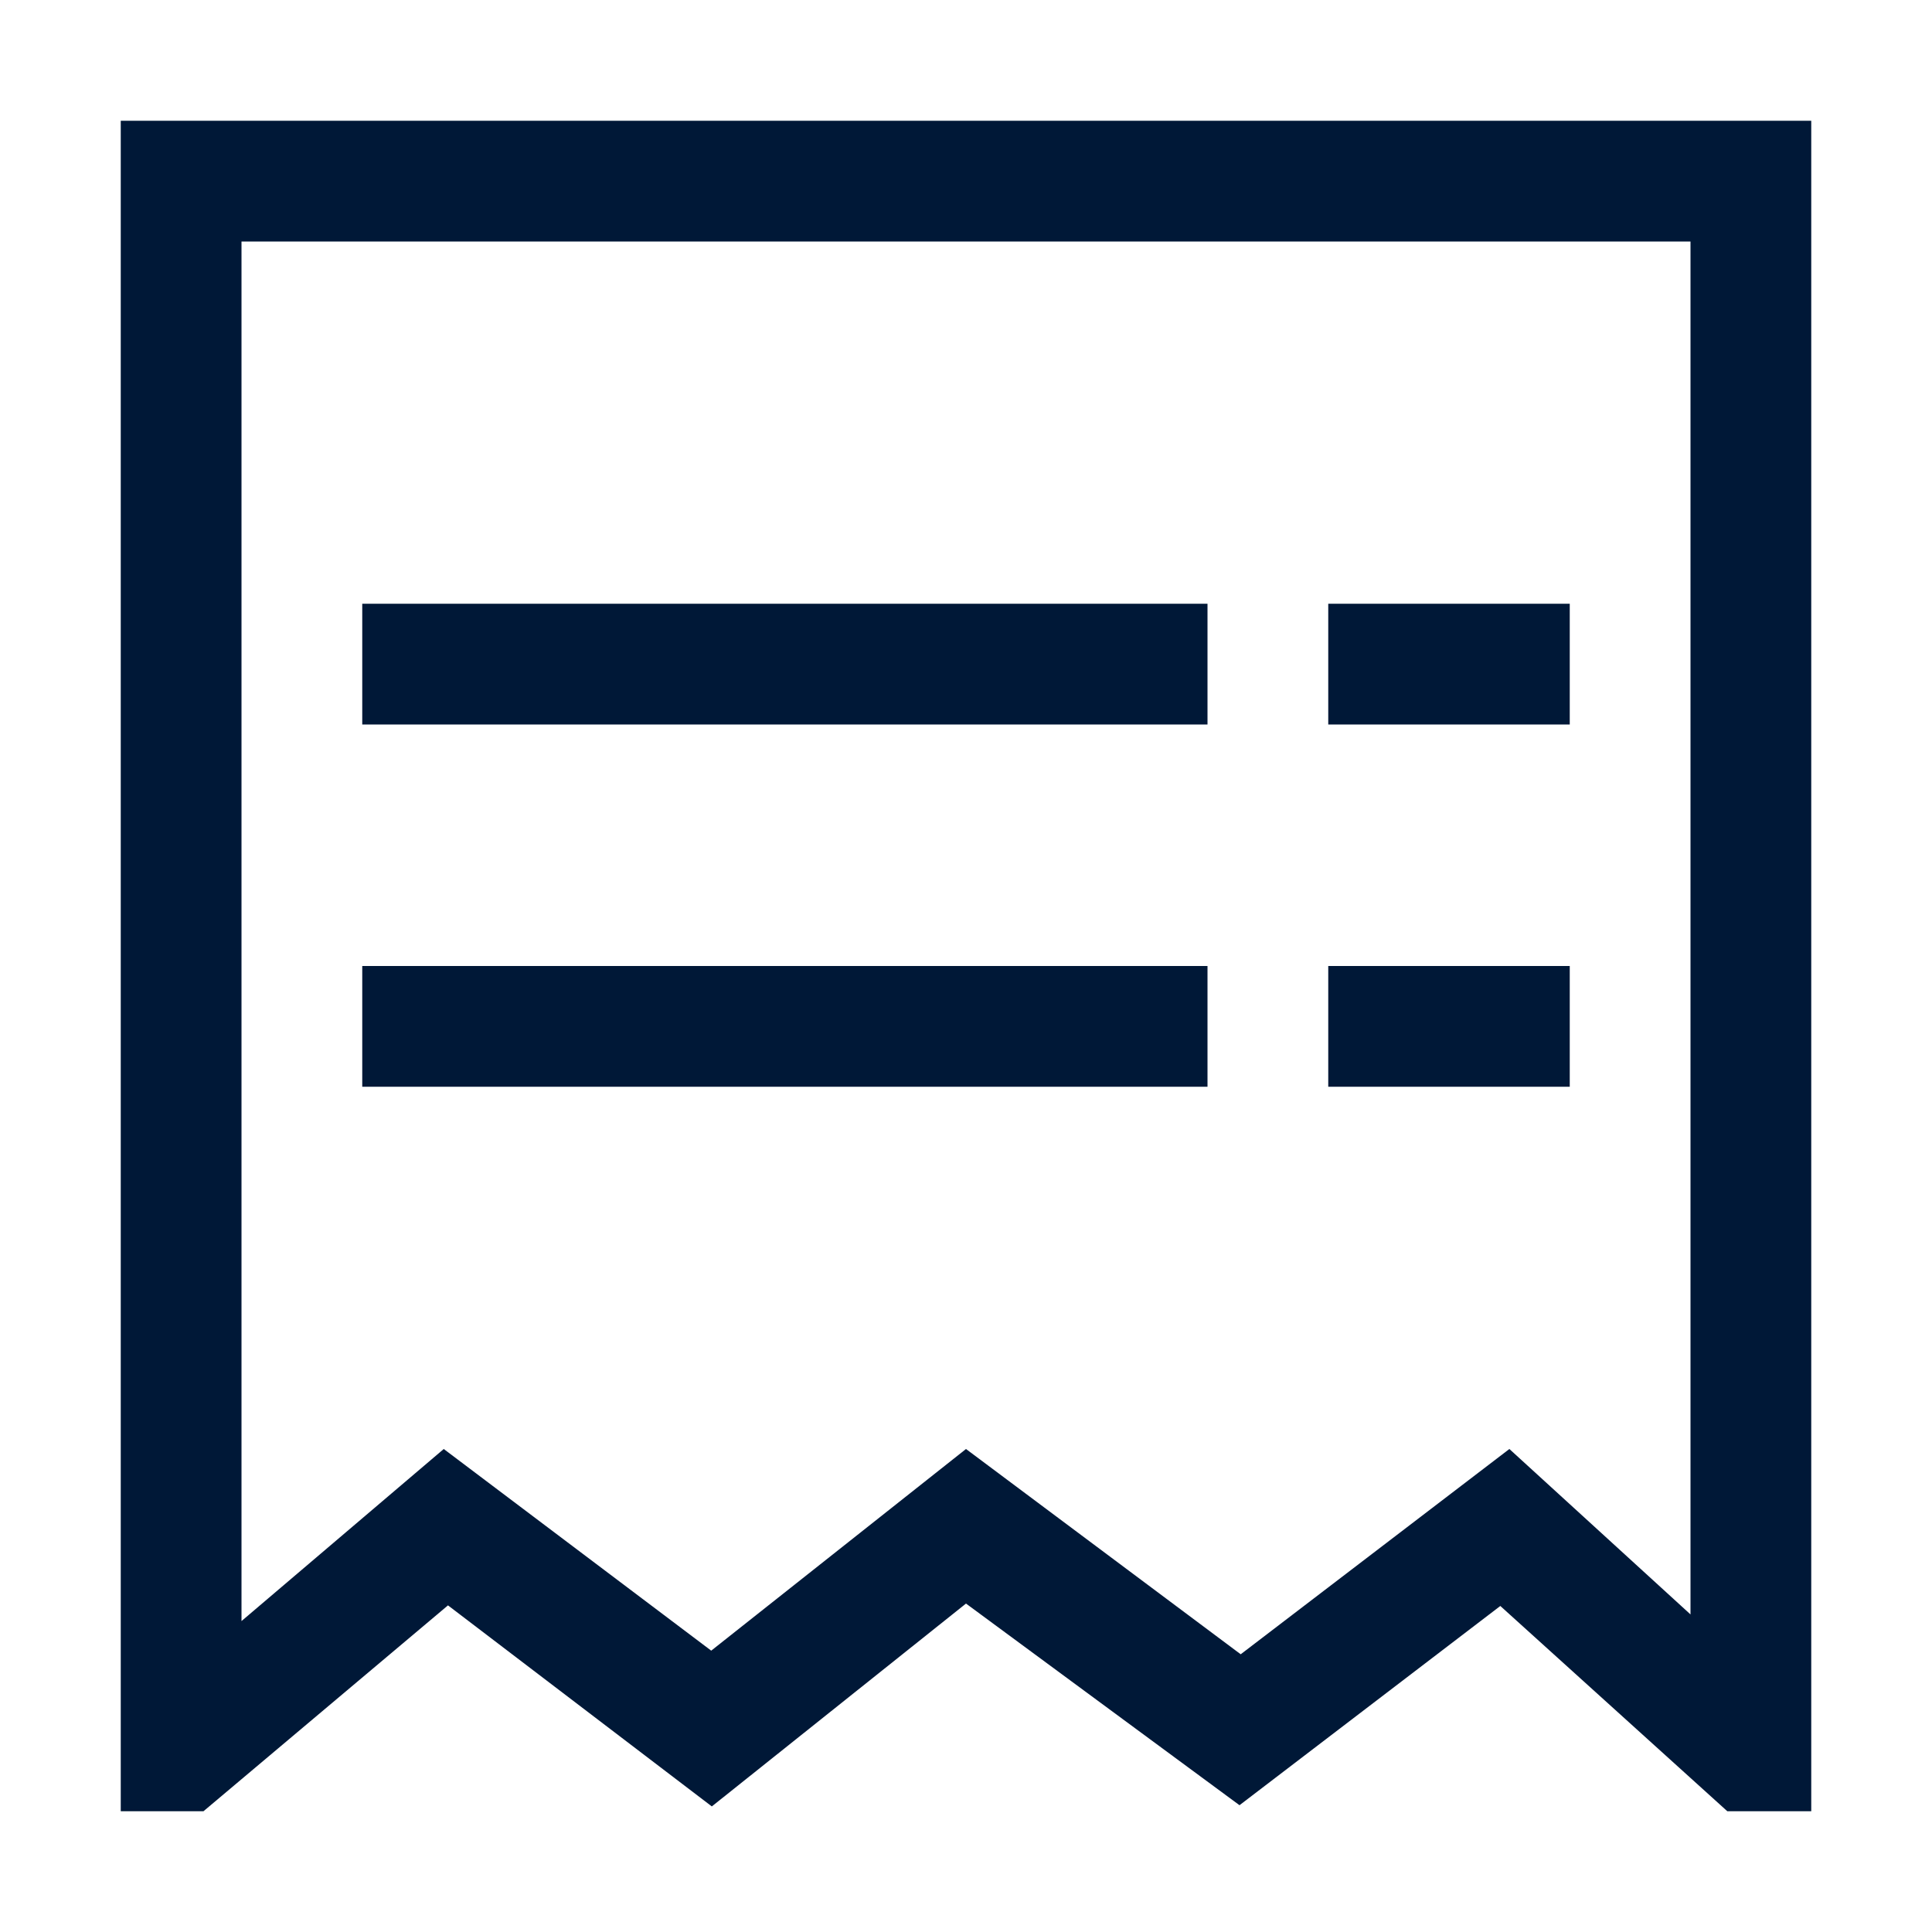<svg xmlns="http://www.w3.org/2000/svg" viewBox="0 0 32 32"><defs><style>.cls-1{fill:#001837;}</style></defs><title>Bill.small</title><g id="Icon"><rect class="cls-1" x="6" y="10" width="14" height="2"/><rect class="cls-1" x="6" y="16" width="14" height="2"/><rect class="cls-1" x="22" y="10" width="4" height="2"/><rect class="cls-1" x="22" y="16" width="4" height="2"/><path class="cls-1" d="M3.37,30l4.05-3.41,4.37,3.33L16,26.56l4.53,3.34,4.32-3.3L28.61,30H30V2H2V30ZM4,4H28V26.74L25,24l-4.45,3.4L16,24l-4.22,3.34L7.35,24,4,26.85Z"/></g></svg>
